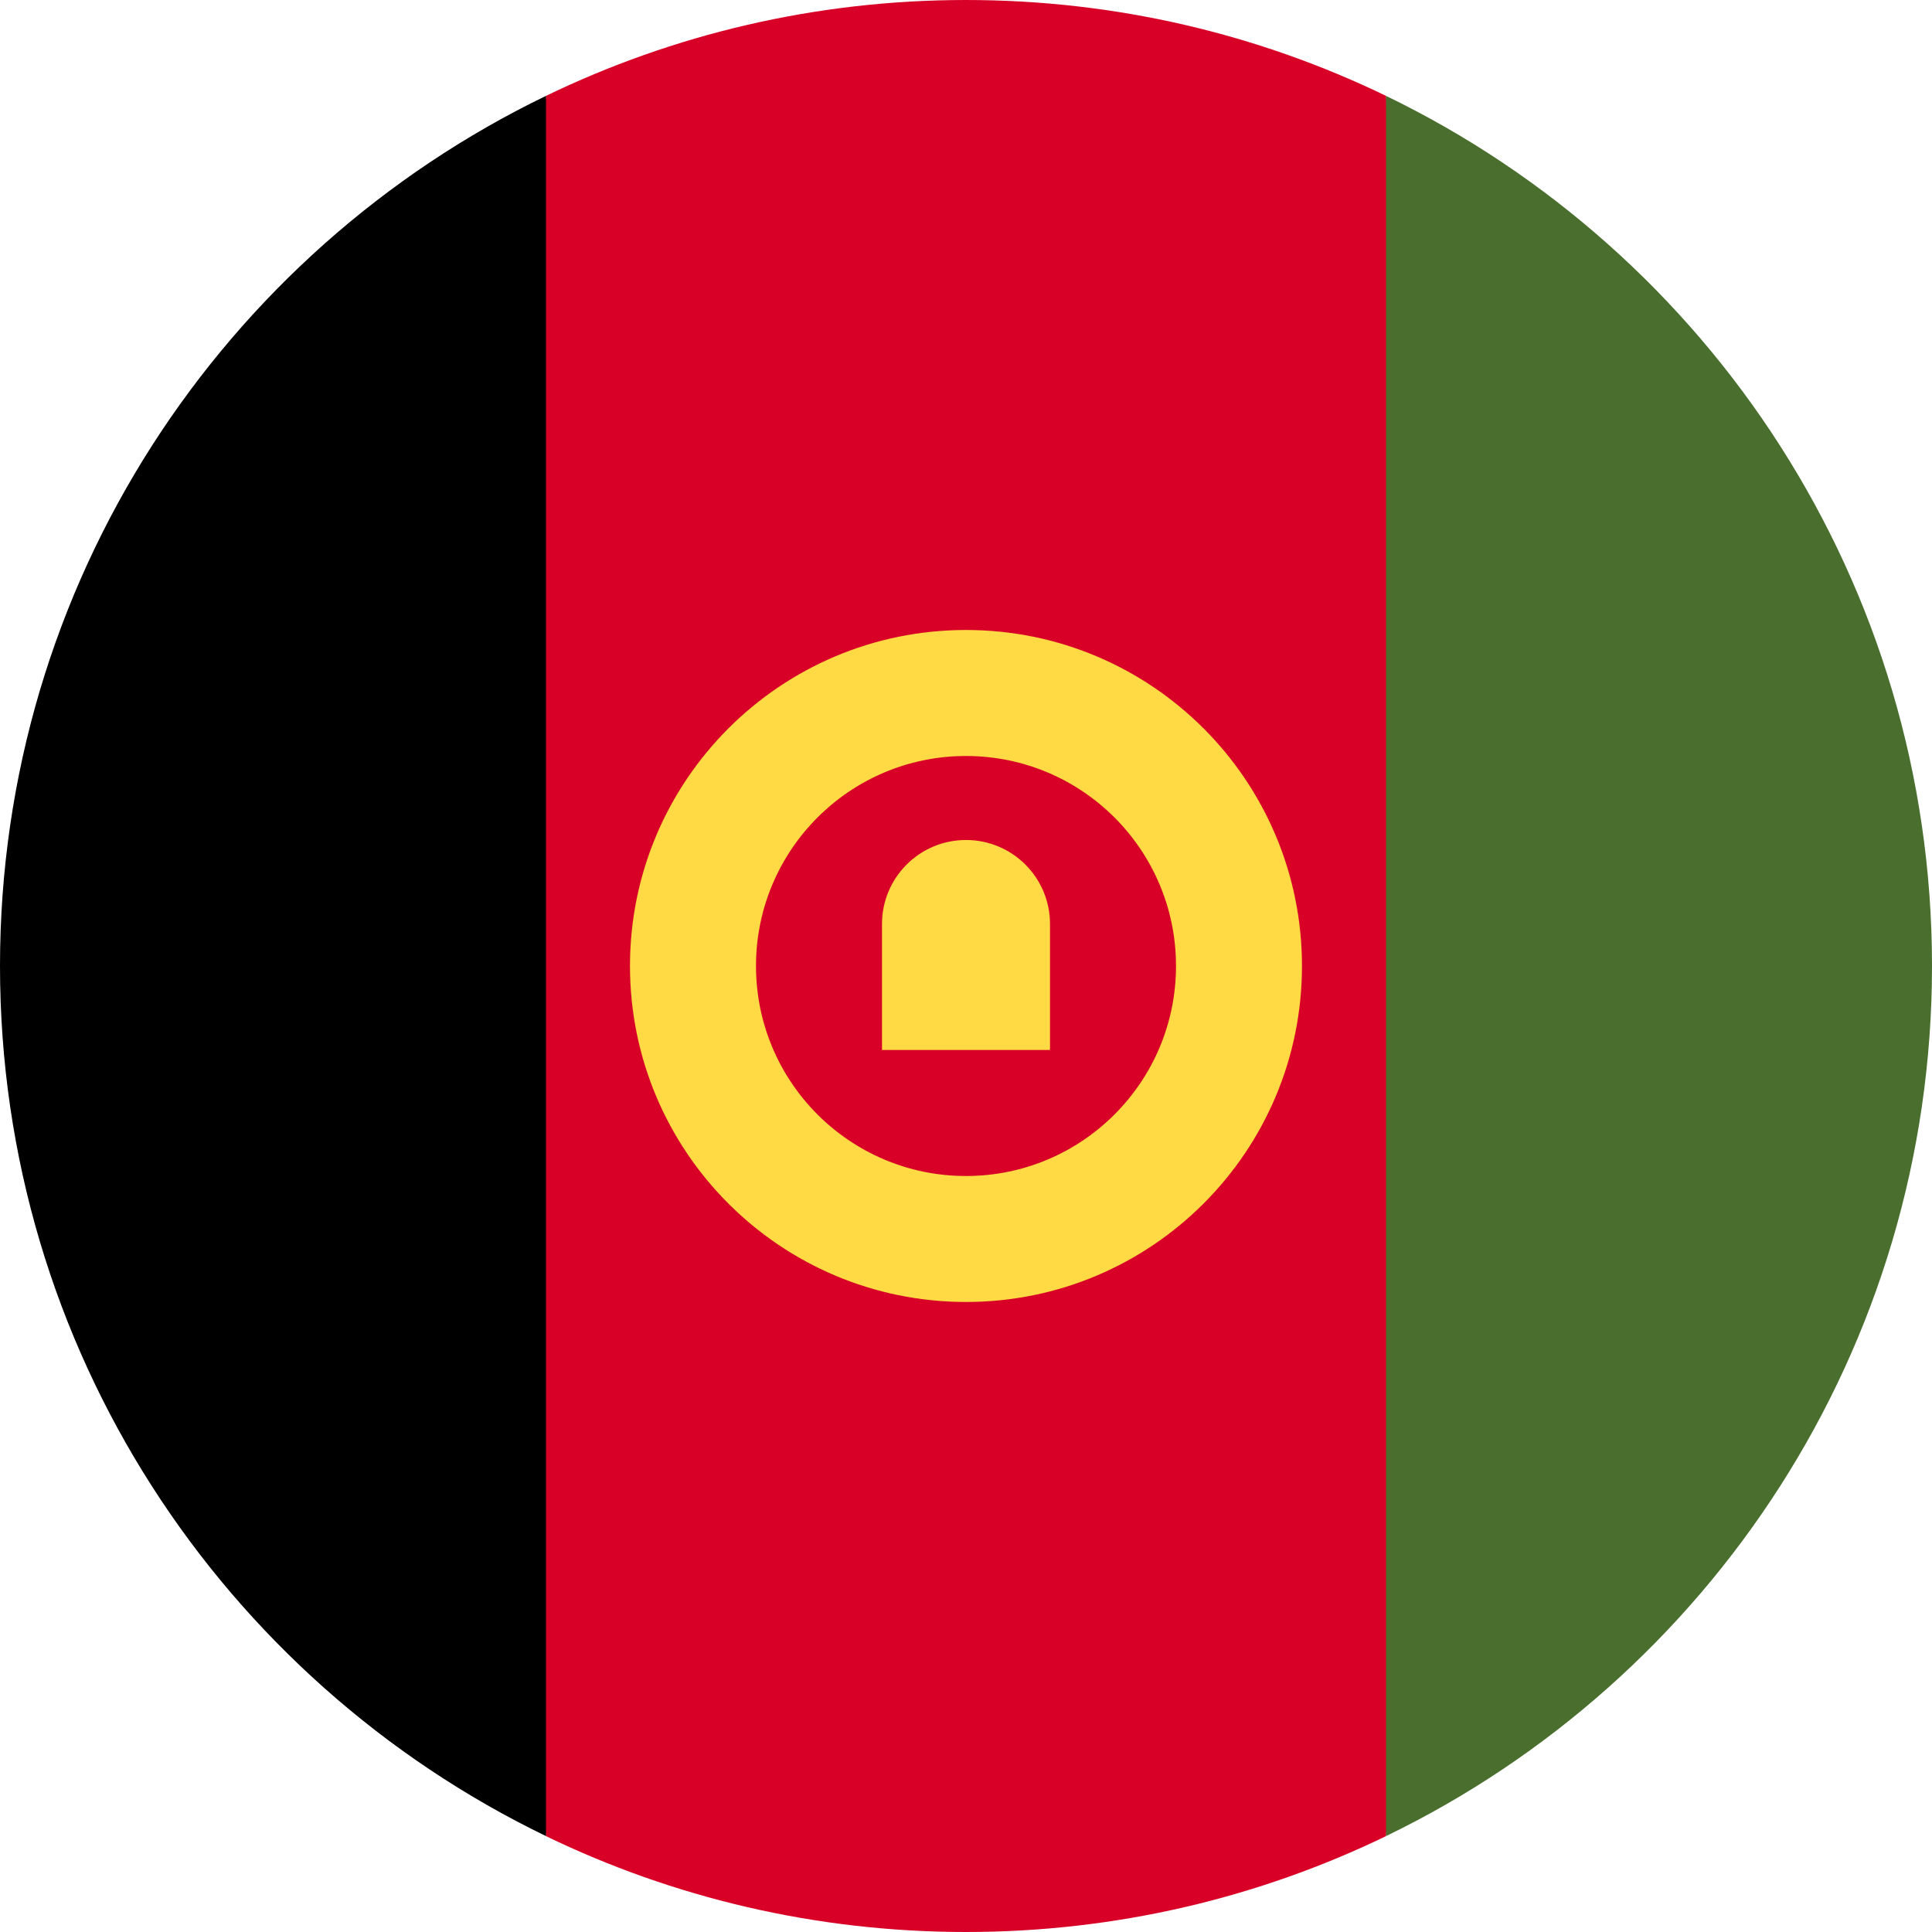 <svg width="50" height="50" viewBox="0 0 50 50" fill="none" xmlns="http://www.w3.org/2000/svg">
<g clip-path="url(#clip0_105_777)">
<path d="M35.87 2.481C32.583 0.891 28.895 0 25 0C21.105 0 17.417 0.891 14.13 2.481L11.957 25L14.13 47.519C17.417 49.109 21.105 50 25 50C28.895 50 32.583 49.109 35.87 47.519L38.044 25L35.87 2.481Z" fill="#D80027"/>
<path d="M14.13 2.481C5.768 6.525 0 15.088 0 25C0 34.911 5.768 43.475 14.13 47.518V2.481Z" fill="black"/>
<path d="M35.87 2.481V47.518C44.232 43.475 50 34.911 50 25C50 15.088 44.232 6.525 35.87 2.481Z" fill="#496E2D"/>
<path d="M25 16.304C20.197 16.304 16.304 20.197 16.304 25C16.304 29.802 20.197 33.695 25 33.695C29.802 33.695 33.695 29.802 33.695 25C33.695 20.197 29.802 16.304 25 16.304ZM25 30.435C21.998 30.435 19.565 28.001 19.565 25C19.565 21.998 21.998 19.565 25 19.565C28.001 19.565 30.435 21.998 30.435 25C30.435 28.001 28.001 30.435 25 30.435Z" fill="#FFDA44"/>
<path d="M25 21.739C23.799 21.739 22.826 22.712 22.826 23.913V27.174H27.174V23.913C27.174 22.712 26.2 21.739 25 21.739V21.739Z" fill="#FFDA44"/>
</g>
<defs>
<clipPath id="clip0_105_777">
<rect width="50" height="50" fill="white"/>
</clipPath>
</defs>
</svg>
